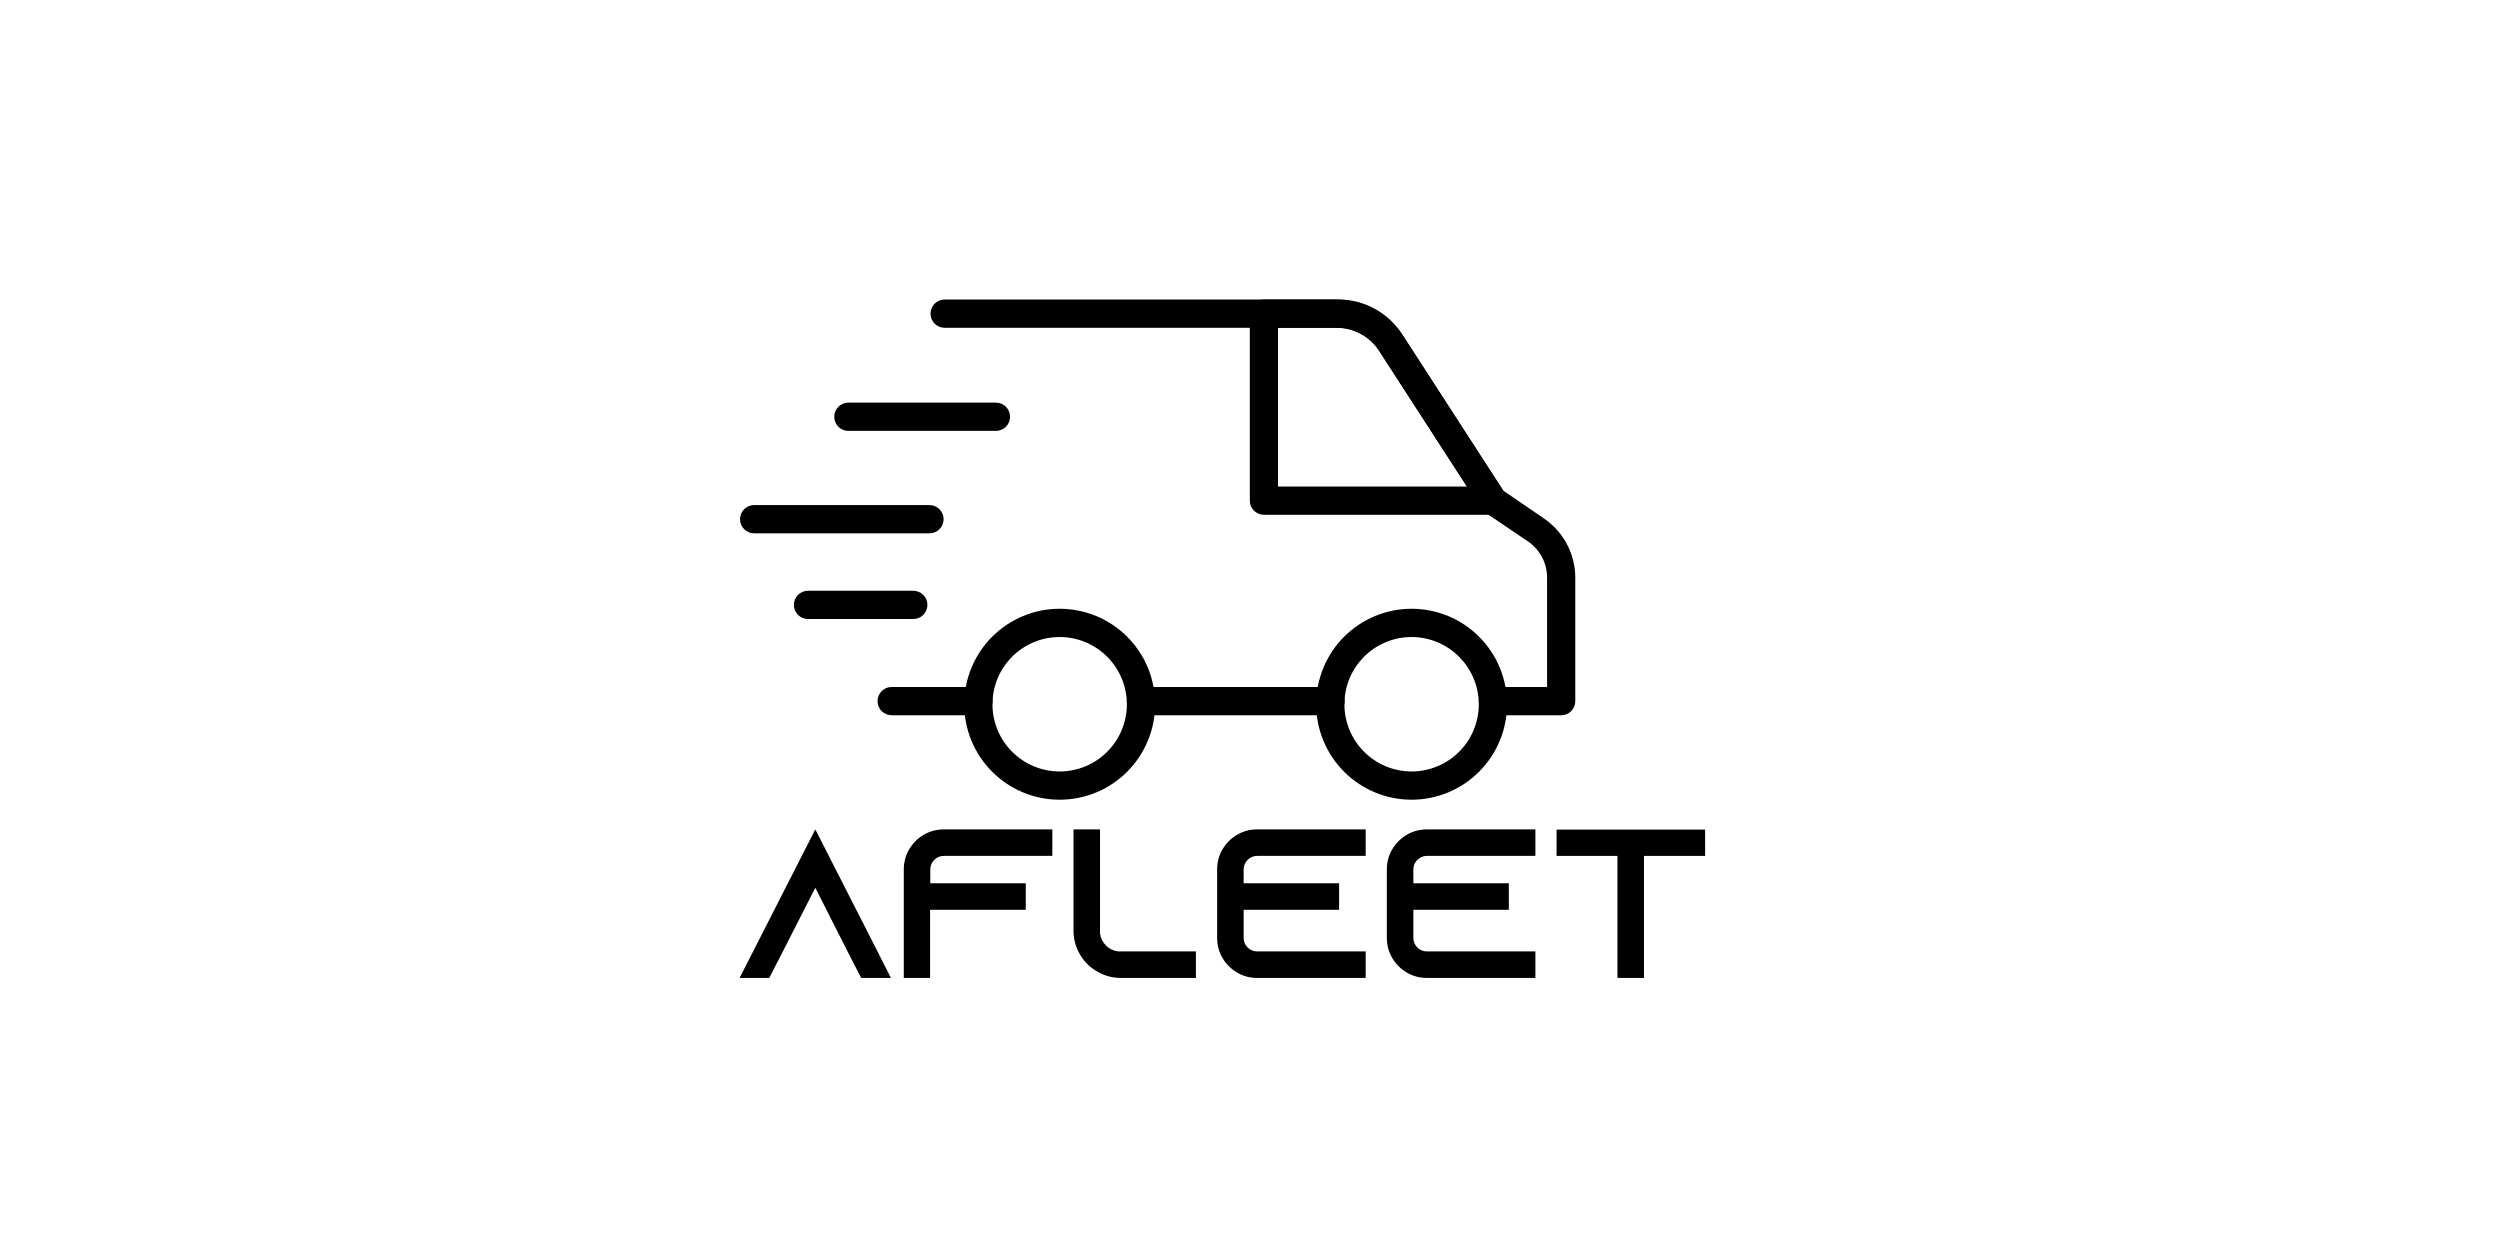 <svg xmlns="http://www.w3.org/2000/svg" xmlns:xlink="http://www.w3.org/1999/xlink" width="1000" zoomAndPan="magnify" viewBox="0 0 750 375" height="500" preserveAspectRatio="xMidYMid meet" version="1.0"><defs><g/><clipPath id="c4ee52bfe1"><path d="M 279 89.746 L 473 89.746 L 473 215 L 279 215 Z M 279 89.746 " clip-rule="nonzero"/></clipPath><clipPath id="0c956e128f"><path d="M 289 182 L 347 182 L 347 239.746 L 289 239.746 Z M 289 182 " clip-rule="nonzero"/></clipPath><clipPath id="f5299ee170"><path d="M 394 182 L 453 182 L 453 239.746 L 394 239.746 Z M 394 182 " clip-rule="nonzero"/></clipPath><clipPath id="f203cca40b"><path d="M 374 89.746 L 453 89.746 L 453 155 L 374 155 Z M 374 89.746 " clip-rule="nonzero"/></clipPath></defs><rect x="-75" width="900" fill="#ffffff" y="-37.5" height="450" fill-opacity="1"/><rect x="-75" width="900" fill="#ffffff" y="-37.5" height="450" fill-opacity="1"/><path fill="#000000" d="M 293.531 214.574 L 267.492 214.574 C 267.215 214.574 266.941 214.547 266.668 214.492 C 266.395 214.438 266.129 214.359 265.871 214.254 C 265.617 214.145 265.371 214.016 265.141 213.859 C 264.91 213.707 264.695 213.531 264.5 213.332 C 264.301 213.137 264.125 212.922 263.973 212.691 C 263.816 212.461 263.688 212.215 263.582 211.961 C 263.473 211.703 263.395 211.438 263.34 211.164 C 263.285 210.891 263.258 210.617 263.258 210.336 C 263.258 210.059 263.285 209.785 263.34 209.512 C 263.395 209.238 263.473 208.973 263.582 208.715 C 263.688 208.461 263.816 208.215 263.973 207.984 C 264.125 207.754 264.301 207.539 264.5 207.34 C 264.695 207.145 264.91 206.969 265.141 206.816 C 265.371 206.66 265.617 206.531 265.871 206.422 C 266.129 206.316 266.395 206.234 266.668 206.184 C 266.941 206.129 267.215 206.102 267.492 206.102 L 293.531 206.102 C 293.809 206.102 294.082 206.129 294.355 206.184 C 294.629 206.234 294.895 206.316 295.152 206.422 C 295.406 206.531 295.652 206.66 295.883 206.812 C 296.113 206.969 296.328 207.145 296.523 207.34 C 296.723 207.539 296.898 207.754 297.051 207.984 C 297.207 208.215 297.336 208.461 297.441 208.715 C 297.551 208.973 297.629 209.238 297.684 209.512 C 297.738 209.785 297.766 210.059 297.766 210.336 C 297.766 210.617 297.738 210.891 297.684 211.164 C 297.629 211.438 297.551 211.703 297.441 211.961 C 297.336 212.215 297.207 212.461 297.051 212.691 C 296.898 212.922 296.723 213.137 296.523 213.332 C 296.328 213.531 296.113 213.707 295.883 213.859 C 295.652 214.016 295.406 214.145 295.152 214.254 C 294.895 214.359 294.629 214.438 294.355 214.492 C 294.082 214.547 293.809 214.574 293.531 214.574 Z M 293.531 214.574 " fill-opacity="1" fill-rule="nonzero"/><path fill="#000000" d="M 399.168 214.574 L 342.297 214.574 C 342.02 214.574 341.742 214.547 341.469 214.492 C 341.199 214.438 340.934 214.359 340.676 214.254 C 340.418 214.145 340.176 214.016 339.945 213.859 C 339.711 213.707 339.5 213.531 339.301 213.332 C 339.105 213.137 338.93 212.922 338.773 212.691 C 338.621 212.461 338.488 212.215 338.383 211.961 C 338.277 211.703 338.195 211.438 338.141 211.164 C 338.09 210.891 338.062 210.617 338.062 210.336 C 338.062 210.059 338.09 209.785 338.141 209.512 C 338.195 209.238 338.277 208.973 338.383 208.715 C 338.488 208.461 338.621 208.215 338.773 207.984 C 338.93 207.754 339.105 207.539 339.301 207.34 C 339.5 207.145 339.711 206.969 339.945 206.816 C 340.176 206.66 340.418 206.531 340.676 206.422 C 340.934 206.316 341.199 206.234 341.469 206.184 C 341.742 206.129 342.02 206.102 342.297 206.102 L 399.168 206.102 C 399.445 206.102 399.723 206.129 399.996 206.184 C 400.266 206.234 400.531 206.316 400.789 206.422 C 401.047 206.531 401.289 206.66 401.52 206.812 C 401.754 206.969 401.965 207.145 402.164 207.34 C 402.359 207.539 402.535 207.754 402.691 207.984 C 402.844 208.215 402.977 208.461 403.082 208.715 C 403.188 208.973 403.27 209.238 403.324 209.512 C 403.375 209.785 403.402 210.059 403.402 210.336 C 403.402 210.617 403.375 210.891 403.324 211.164 C 403.27 211.438 403.188 211.703 403.082 211.961 C 402.977 212.215 402.844 212.461 402.691 212.691 C 402.535 212.922 402.359 213.137 402.164 213.332 C 401.965 213.531 401.754 213.707 401.52 213.859 C 401.289 214.016 401.047 214.145 400.789 214.254 C 400.531 214.359 400.266 214.438 399.996 214.492 C 399.723 214.547 399.445 214.574 399.168 214.574 Z M 399.168 214.574 " fill-opacity="1" fill-rule="nonzero"/><g clip-path="url(#c4ee52bfe1)"><path fill="#000000" d="M 468.266 214.574 L 447.879 214.574 C 447.602 214.574 447.324 214.547 447.051 214.492 C 446.781 214.438 446.516 214.359 446.258 214.254 C 446 214.145 445.758 214.016 445.527 213.859 C 445.293 213.707 445.082 213.531 444.883 213.332 C 444.688 213.137 444.512 212.922 444.355 212.691 C 444.203 212.461 444.07 212.215 443.965 211.961 C 443.859 211.703 443.777 211.438 443.723 211.164 C 443.672 210.891 443.645 210.617 443.645 210.336 C 443.645 210.059 443.672 209.785 443.723 209.512 C 443.777 209.238 443.859 208.973 443.965 208.715 C 444.07 208.461 444.203 208.215 444.355 207.984 C 444.512 207.754 444.688 207.539 444.883 207.34 C 445.082 207.145 445.293 206.969 445.527 206.816 C 445.758 206.66 446 206.531 446.258 206.422 C 446.516 206.316 446.781 206.234 447.051 206.184 C 447.324 206.129 447.602 206.102 447.879 206.102 L 464.117 206.102 L 464.117 173.277 C 464.117 172.215 463.992 171.168 463.742 170.137 C 463.488 169.109 463.117 168.121 462.625 167.184 C 462.133 166.242 461.535 165.375 460.832 164.582 C 460.129 163.785 459.34 163.086 458.469 162.484 L 445.48 153.699 C 445.02 153.375 444.637 152.977 444.32 152.512 L 413.484 104.855 C 412.844 103.852 412.086 102.941 411.215 102.129 C 410.344 101.316 409.383 100.625 408.34 100.055 C 407.293 99.484 406.191 99.051 405.035 98.762 C 403.879 98.469 402.703 98.324 401.512 98.332 L 283.391 98.332 C 283.113 98.332 282.84 98.305 282.566 98.25 C 282.293 98.195 282.027 98.117 281.77 98.008 C 281.516 97.902 281.27 97.773 281.039 97.617 C 280.809 97.465 280.594 97.289 280.398 97.09 C 280.199 96.895 280.023 96.68 279.871 96.449 C 279.715 96.219 279.586 95.973 279.48 95.715 C 279.371 95.461 279.293 95.195 279.238 94.922 C 279.184 94.648 279.156 94.371 279.156 94.094 C 279.156 93.816 279.184 93.539 279.238 93.27 C 279.293 92.996 279.371 92.73 279.48 92.473 C 279.586 92.215 279.715 91.973 279.871 91.742 C 280.023 91.508 280.199 91.297 280.398 91.098 C 280.594 90.902 280.809 90.727 281.039 90.57 C 281.27 90.418 281.516 90.285 281.77 90.18 C 282.027 90.074 282.293 89.992 282.566 89.938 C 282.84 89.883 283.113 89.859 283.391 89.859 L 401.512 89.859 C 403.41 89.852 405.281 90.082 407.125 90.547 C 408.965 91.012 410.719 91.699 412.387 92.609 C 414.055 93.516 415.586 94.617 416.977 95.914 C 418.367 97.207 419.574 98.652 420.602 100.254 L 450.957 147.172 L 463.098 155.48 C 464.555 156.461 465.871 157.605 467.047 158.914 C 468.223 160.219 469.227 161.648 470.051 163.199 C 470.879 164.75 471.508 166.379 471.938 168.082 C 472.363 169.785 472.582 171.52 472.586 173.277 L 472.586 210.336 C 472.586 210.621 472.559 210.898 472.504 211.176 C 472.449 211.449 472.367 211.719 472.258 211.98 C 472.148 212.238 472.016 212.484 471.855 212.719 C 471.699 212.953 471.52 213.168 471.316 213.363 C 471.117 213.562 470.898 213.738 470.66 213.891 C 470.426 214.043 470.176 214.172 469.914 214.277 C 469.652 214.383 469.383 214.457 469.105 214.508 C 468.828 214.559 468.547 214.582 468.266 214.574 Z M 468.266 214.574 " fill-opacity="1" fill-rule="nonzero"/></g><g clip-path="url(#0c956e128f)"><path fill="#000000" d="M 317.898 239.914 C 316.961 239.914 316.027 239.867 315.094 239.777 C 314.16 239.684 313.234 239.547 312.312 239.363 C 311.395 239.18 310.484 238.953 309.586 238.68 C 308.691 238.406 307.809 238.094 306.941 237.734 C 306.074 237.375 305.227 236.973 304.402 236.531 C 303.574 236.09 302.77 235.609 301.992 235.086 C 301.211 234.566 300.461 234.008 299.734 233.41 C 299.008 232.816 298.316 232.188 297.652 231.523 C 296.988 230.859 296.359 230.168 295.766 229.441 C 295.172 228.715 294.613 227.965 294.09 227.184 C 293.57 226.402 293.09 225.602 292.648 224.773 C 292.203 223.945 291.805 223.098 291.445 222.23 C 291.086 221.363 290.77 220.484 290.5 219.586 C 290.227 218.688 290 217.777 289.816 216.859 C 289.633 215.938 289.496 215.012 289.402 214.078 C 289.312 213.145 289.266 212.207 289.266 211.27 C 289.266 210.332 289.312 209.395 289.402 208.461 C 289.496 207.527 289.633 206.602 289.816 205.684 C 290 204.762 290.227 203.852 290.5 202.953 C 290.77 202.059 291.086 201.176 291.445 200.309 C 291.805 199.441 292.203 198.594 292.648 197.766 C 293.09 196.941 293.57 196.137 294.09 195.355 C 294.613 194.574 295.172 193.824 295.766 193.098 C 296.359 192.375 296.988 191.68 297.652 191.016 C 298.316 190.352 299.008 189.723 299.734 189.129 C 300.461 188.531 301.211 187.973 301.992 187.453 C 302.77 186.934 303.574 186.449 304.402 186.008 C 305.227 185.566 306.074 185.164 306.941 184.805 C 307.809 184.445 308.691 184.133 309.586 183.859 C 310.484 183.586 311.395 183.359 312.312 183.176 C 313.234 182.992 314.16 182.855 315.094 182.766 C 316.027 182.672 316.961 182.625 317.898 182.625 C 318.836 182.625 319.773 182.672 320.707 182.766 C 321.641 182.855 322.566 182.992 323.484 183.176 C 324.406 183.359 325.312 183.586 326.211 183.859 C 327.109 184.133 327.988 184.445 328.855 184.805 C 329.723 185.164 330.57 185.566 331.398 186.008 C 332.223 186.449 333.027 186.934 333.809 187.453 C 334.586 187.973 335.34 188.531 336.062 189.129 C 336.789 189.723 337.484 190.352 338.145 191.016 C 338.809 191.68 339.438 192.375 340.031 193.098 C 340.629 193.824 341.188 194.574 341.707 195.355 C 342.227 196.137 342.711 196.941 343.152 197.766 C 343.594 198.594 343.992 199.441 344.352 200.309 C 344.711 201.176 345.027 202.059 345.301 202.953 C 345.57 203.852 345.801 204.762 345.98 205.684 C 346.164 206.602 346.301 207.527 346.395 208.461 C 346.488 209.395 346.531 210.332 346.531 211.27 C 346.531 212.207 346.488 213.145 346.395 214.078 C 346.301 215.012 346.164 215.938 345.98 216.859 C 345.801 217.777 345.57 218.688 345.301 219.586 C 345.027 220.484 344.711 221.363 344.352 222.23 C 343.992 223.098 343.594 223.945 343.152 224.773 C 342.711 225.602 342.227 226.402 341.707 227.184 C 341.188 227.965 340.629 228.715 340.031 229.441 C 339.438 230.168 338.809 230.859 338.145 231.523 C 337.484 232.188 336.789 232.816 336.062 233.41 C 335.34 234.008 334.586 234.566 333.809 235.086 C 333.027 235.609 332.223 236.09 331.398 236.531 C 330.57 236.973 329.723 237.375 328.855 237.734 C 327.988 238.094 327.109 238.406 326.211 238.68 C 325.312 238.953 324.406 239.18 323.484 239.363 C 322.566 239.547 321.641 239.684 320.707 239.777 C 319.773 239.867 318.836 239.914 317.898 239.914 Z M 317.898 191.102 C 317.238 191.102 316.578 191.133 315.922 191.199 C 315.266 191.262 314.613 191.359 313.965 191.488 C 313.316 191.617 312.68 191.777 312.047 191.969 C 311.414 192.16 310.793 192.383 310.184 192.637 C 309.574 192.887 308.977 193.172 308.395 193.48 C 307.812 193.793 307.246 194.133 306.699 194.5 C 306.148 194.867 305.617 195.258 305.109 195.68 C 304.598 196.098 304.109 196.539 303.641 197.008 C 303.176 197.477 302.73 197.965 302.312 198.473 C 301.895 198.984 301.5 199.516 301.137 200.062 C 300.77 200.613 300.43 201.18 300.117 201.762 C 299.805 202.344 299.523 202.941 299.273 203.551 C 299.02 204.16 298.797 204.781 298.605 205.414 C 298.414 206.047 298.254 206.688 298.125 207.336 C 297.996 207.984 297.898 208.637 297.836 209.293 C 297.77 209.949 297.738 210.609 297.738 211.27 C 297.738 211.93 297.77 212.59 297.836 213.246 C 297.898 213.902 297.996 214.559 298.125 215.203 C 298.254 215.852 298.414 216.492 298.605 217.125 C 298.797 217.758 299.02 218.379 299.273 218.988 C 299.523 219.598 299.805 220.195 300.117 220.777 C 300.43 221.359 300.77 221.926 301.137 222.477 C 301.5 223.023 301.895 223.555 302.312 224.066 C 302.73 224.574 303.176 225.066 303.641 225.531 C 304.109 226 304.598 226.441 305.109 226.859 C 305.617 227.281 306.148 227.672 306.699 228.039 C 307.246 228.406 307.812 228.746 308.395 229.059 C 308.977 229.367 309.574 229.652 310.184 229.902 C 310.793 230.156 311.414 230.379 312.047 230.57 C 312.68 230.762 313.316 230.922 313.965 231.051 C 314.613 231.18 315.266 231.277 315.922 231.344 C 316.578 231.406 317.238 231.438 317.898 231.438 C 318.559 231.438 319.219 231.406 319.875 231.344 C 320.531 231.277 321.184 231.18 321.832 231.051 C 322.48 230.922 323.121 230.762 323.75 230.57 C 324.383 230.379 325.004 230.156 325.613 229.902 C 326.227 229.652 326.82 229.367 327.402 229.059 C 327.984 228.746 328.551 228.406 329.102 228.039 C 329.648 227.672 330.18 227.281 330.691 226.859 C 331.199 226.441 331.688 226 332.156 225.531 C 332.621 225.066 333.066 224.574 333.484 224.066 C 333.902 223.555 334.297 223.023 334.664 222.477 C 335.031 221.926 335.367 221.359 335.68 220.777 C 335.992 220.195 336.273 219.598 336.527 218.988 C 336.777 218.379 337 217.758 337.191 217.125 C 337.383 216.492 337.543 215.852 337.672 215.203 C 337.801 214.559 337.898 213.902 337.965 213.246 C 338.027 212.59 338.062 211.93 338.062 211.27 C 338.059 210.609 338.027 209.949 337.961 209.293 C 337.895 208.637 337.797 207.984 337.668 207.336 C 337.539 206.688 337.379 206.051 337.188 205.418 C 336.996 204.785 336.773 204.164 336.52 203.555 C 336.266 202.945 335.984 202.352 335.672 201.77 C 335.359 201.184 335.02 200.621 334.656 200.07 C 334.289 199.523 333.895 198.992 333.477 198.48 C 333.059 197.973 332.613 197.484 332.148 197.016 C 331.68 196.551 331.191 196.105 330.684 195.688 C 330.172 195.27 329.641 194.875 329.094 194.508 C 328.547 194.141 327.98 193.801 327.398 193.492 C 326.816 193.18 326.219 192.895 325.609 192.645 C 325 192.391 324.379 192.168 323.75 191.977 C 323.117 191.781 322.477 191.621 321.832 191.492 C 321.184 191.363 320.531 191.266 319.875 191.199 C 319.219 191.133 318.559 191.102 317.898 191.102 Z M 317.898 191.102 " fill-opacity="1" fill-rule="nonzero"/></g><g clip-path="url(#f5299ee170)"><path fill="#000000" d="M 423.48 239.914 C 422.543 239.914 421.609 239.867 420.676 239.777 C 419.742 239.684 418.816 239.547 417.895 239.363 C 416.977 239.18 416.066 238.953 415.168 238.68 C 414.273 238.406 413.391 238.094 412.523 237.734 C 411.656 237.375 410.809 236.973 409.984 236.531 C 409.156 236.09 408.352 235.609 407.574 235.086 C 406.793 234.566 406.043 234.008 405.316 233.41 C 404.59 232.816 403.898 232.188 403.234 231.523 C 402.57 230.859 401.941 230.168 401.348 229.441 C 400.754 228.715 400.195 227.965 399.672 227.184 C 399.152 226.402 398.672 225.602 398.23 224.773 C 397.785 223.945 397.387 223.098 397.027 222.23 C 396.668 221.363 396.352 220.484 396.082 219.586 C 395.809 218.688 395.582 217.777 395.398 216.859 C 395.215 215.938 395.078 215.012 394.984 214.078 C 394.895 213.145 394.848 212.207 394.848 211.27 C 394.848 210.332 394.895 209.395 394.984 208.461 C 395.078 207.527 395.215 206.602 395.398 205.684 C 395.582 204.762 395.809 203.852 396.082 202.953 C 396.352 202.059 396.668 201.176 397.027 200.309 C 397.387 199.441 397.785 198.594 398.23 197.766 C 398.672 196.941 399.152 196.137 399.672 195.355 C 400.195 194.574 400.754 193.824 401.348 193.098 C 401.941 192.375 402.57 191.68 403.234 191.016 C 403.898 190.352 404.59 189.723 405.316 189.129 C 406.043 188.531 406.793 187.973 407.574 187.453 C 408.352 186.934 409.156 186.449 409.984 186.008 C 410.809 185.566 411.656 185.164 412.523 184.805 C 413.391 184.445 414.273 184.133 415.168 183.859 C 416.066 183.586 416.977 183.359 417.895 183.176 C 418.816 182.992 419.742 182.855 420.676 182.766 C 421.609 182.672 422.543 182.625 423.48 182.625 C 424.418 182.625 425.355 182.672 426.289 182.766 C 427.223 182.855 428.148 182.992 429.066 183.176 C 429.988 183.359 430.895 183.586 431.793 183.859 C 432.691 184.133 433.574 184.445 434.438 184.805 C 435.305 185.164 436.152 185.566 436.98 186.008 C 437.805 186.449 438.609 186.934 439.391 187.453 C 440.168 187.973 440.922 188.531 441.645 189.129 C 442.371 189.723 443.066 190.352 443.727 191.016 C 444.391 191.68 445.02 192.375 445.613 193.098 C 446.211 193.824 446.77 194.574 447.289 195.355 C 447.809 196.137 448.293 196.941 448.734 197.766 C 449.176 198.594 449.574 199.441 449.934 200.309 C 450.293 201.176 450.609 202.059 450.883 202.953 C 451.152 203.852 451.383 204.762 451.562 205.684 C 451.746 206.602 451.883 207.527 451.977 208.461 C 452.07 209.395 452.113 210.332 452.113 211.27 C 452.113 212.207 452.066 213.145 451.973 214.078 C 451.883 215.012 451.742 215.938 451.559 216.855 C 451.375 217.777 451.148 218.684 450.875 219.582 C 450.602 220.48 450.285 221.359 449.926 222.227 C 449.566 223.094 449.168 223.941 448.727 224.766 C 448.281 225.594 447.801 226.398 447.281 227.176 C 446.758 227.957 446.203 228.707 445.605 229.434 C 445.012 230.16 444.383 230.852 443.719 231.516 C 443.059 232.18 442.363 232.809 441.637 233.402 C 440.914 234 440.16 234.555 439.383 235.078 C 438.602 235.598 437.801 236.082 436.973 236.523 C 436.148 236.965 435.301 237.367 434.434 237.727 C 433.566 238.086 432.688 238.402 431.789 238.676 C 430.895 238.945 429.984 239.176 429.066 239.359 C 428.145 239.543 427.219 239.68 426.285 239.773 C 425.355 239.867 424.418 239.914 423.48 239.914 Z M 423.48 191.102 C 422.82 191.102 422.16 191.133 421.504 191.199 C 420.848 191.262 420.195 191.359 419.547 191.488 C 418.898 191.617 418.262 191.777 417.629 191.969 C 416.996 192.16 416.375 192.383 415.766 192.637 C 415.156 192.887 414.559 193.172 413.977 193.48 C 413.395 193.793 412.828 194.133 412.281 194.5 C 411.73 194.867 411.199 195.258 410.691 195.68 C 410.18 196.098 409.691 196.539 409.223 197.008 C 408.758 197.477 408.316 197.965 407.895 198.473 C 407.477 198.984 407.082 199.516 406.719 200.062 C 406.352 200.613 406.012 201.18 405.699 201.762 C 405.387 202.344 405.105 202.941 404.855 203.551 C 404.602 204.16 404.379 204.781 404.188 205.414 C 403.996 206.047 403.836 206.688 403.707 207.336 C 403.578 207.984 403.48 208.637 403.418 209.293 C 403.352 209.949 403.32 210.609 403.32 211.27 C 403.32 211.93 403.352 212.59 403.418 213.246 C 403.48 213.902 403.578 214.559 403.707 215.203 C 403.836 215.852 403.996 216.492 404.188 217.125 C 404.379 217.758 404.602 218.379 404.855 218.988 C 405.105 219.598 405.387 220.195 405.699 220.777 C 406.012 221.359 406.352 221.926 406.719 222.477 C 407.082 223.023 407.477 223.555 407.895 224.066 C 408.316 224.574 408.758 225.066 409.223 225.531 C 409.691 226 410.18 226.441 410.691 226.859 C 411.199 227.281 411.73 227.672 412.281 228.039 C 412.828 228.406 413.395 228.746 413.977 229.059 C 414.559 229.367 415.156 229.652 415.766 229.902 C 416.375 230.156 416.996 230.379 417.629 230.57 C 418.262 230.762 418.898 230.922 419.547 231.051 C 420.195 231.18 420.848 231.277 421.504 231.344 C 422.16 231.406 422.82 231.438 423.48 231.438 C 424.141 231.438 424.801 231.406 425.457 231.344 C 426.113 231.277 426.766 231.18 427.414 231.051 C 428.062 230.922 428.703 230.762 429.332 230.57 C 429.965 230.379 430.586 230.156 431.195 229.902 C 431.809 229.652 432.402 229.367 432.984 229.059 C 433.566 228.746 434.133 228.406 434.684 228.039 C 435.23 227.672 435.762 227.281 436.273 226.859 C 436.781 226.441 437.27 226 437.738 225.531 C 438.203 225.066 438.648 224.574 439.066 224.066 C 439.484 223.555 439.879 223.023 440.246 222.477 C 440.613 221.926 440.949 221.359 441.262 220.777 C 441.574 220.195 441.855 219.598 442.109 218.988 C 442.359 218.379 442.582 217.758 442.773 217.125 C 442.965 216.492 443.125 215.852 443.254 215.203 C 443.383 214.559 443.48 213.902 443.547 213.246 C 443.609 212.59 443.645 211.93 443.645 211.27 C 443.641 210.609 443.605 209.953 443.539 209.293 C 443.477 208.637 443.375 207.984 443.246 207.34 C 443.117 206.691 442.953 206.051 442.762 205.422 C 442.57 204.789 442.348 204.168 442.094 203.559 C 441.84 202.949 441.559 202.355 441.246 201.773 C 440.934 201.191 440.594 200.625 440.227 200.078 C 439.859 199.527 439.469 199 439.051 198.488 C 438.629 197.98 438.188 197.492 437.723 197.023 C 437.254 196.559 436.766 196.113 436.258 195.695 C 435.746 195.277 435.219 194.883 434.668 194.516 C 434.121 194.148 433.555 193.809 432.973 193.5 C 432.395 193.188 431.797 192.902 431.188 192.652 C 430.578 192.398 429.957 192.176 429.328 191.98 C 428.695 191.789 428.059 191.629 427.41 191.496 C 426.766 191.367 426.113 191.27 425.457 191.203 C 424.801 191.137 424.141 191.102 423.48 191.102 Z M 423.48 191.102 " fill-opacity="1" fill-rule="nonzero"/></g><g clip-path="url(#f203cca40b)"><path fill="#000000" d="M 447.879 154.434 L 379.176 154.434 C 378.898 154.434 378.621 154.406 378.348 154.352 C 378.078 154.297 377.812 154.219 377.555 154.109 C 377.297 154.004 377.055 153.875 376.824 153.719 C 376.59 153.566 376.379 153.391 376.18 153.191 C 375.984 152.996 375.809 152.781 375.652 152.551 C 375.5 152.32 375.367 152.074 375.262 151.816 C 375.156 151.562 375.074 151.297 375.02 151.023 C 374.969 150.75 374.941 150.477 374.941 150.195 L 374.941 94.094 C 374.941 93.816 374.969 93.539 375.02 93.27 C 375.074 92.996 375.156 92.73 375.262 92.473 C 375.367 92.215 375.5 91.973 375.652 91.742 C 375.809 91.508 375.984 91.297 376.18 91.098 C 376.379 90.902 376.59 90.727 376.824 90.57 C 377.055 90.418 377.297 90.285 377.555 90.18 C 377.812 90.074 378.078 89.992 378.348 89.938 C 378.621 89.883 378.898 89.859 379.176 89.859 L 400.805 89.859 C 402.812 89.852 404.793 90.098 406.738 90.59 C 408.684 91.082 410.543 91.809 412.305 92.77 C 414.07 93.73 415.688 94.895 417.16 96.262 C 418.629 97.629 419.91 99.156 420.996 100.848 L 451.438 147.91 C 451.863 148.559 452.094 149.273 452.129 150.051 C 452.16 150.828 451.988 151.559 451.617 152.242 C 451.246 152.922 450.723 153.461 450.051 153.855 C 449.383 154.25 448.656 154.441 447.879 154.434 Z M 383.41 145.961 L 440.086 145.961 L 413.879 105.449 C 413.176 104.355 412.348 103.367 411.395 102.48 C 410.441 101.594 409.395 100.84 408.254 100.219 C 407.109 99.598 405.91 99.125 404.648 98.809 C 403.387 98.488 402.105 98.328 400.805 98.332 L 383.41 98.332 Z M 383.41 145.961 " fill-opacity="1" fill-rule="nonzero"/></g><path fill="#000000" d="M 298.781 129.266 L 254.504 129.266 C 254.227 129.266 253.949 129.238 253.68 129.184 C 253.406 129.129 253.141 129.047 252.883 128.941 C 252.625 128.836 252.383 128.703 252.152 128.551 C 251.922 128.395 251.707 128.219 251.508 128.023 C 251.312 127.828 251.137 127.613 250.984 127.383 C 250.828 127.148 250.699 126.906 250.59 126.648 C 250.484 126.391 250.406 126.125 250.352 125.855 C 250.297 125.582 250.27 125.305 250.27 125.027 C 250.27 124.75 250.297 124.473 250.352 124.199 C 250.406 123.926 250.484 123.664 250.59 123.406 C 250.699 123.148 250.828 122.902 250.984 122.672 C 251.137 122.441 251.312 122.227 251.508 122.031 C 251.707 121.832 251.922 121.66 252.152 121.504 C 252.383 121.348 252.625 121.219 252.883 121.113 C 253.141 121.004 253.406 120.926 253.68 120.871 C 253.949 120.816 254.227 120.789 254.504 120.789 L 298.781 120.789 C 299.059 120.789 299.336 120.816 299.609 120.871 C 299.883 120.926 300.145 121.004 300.402 121.113 C 300.66 121.219 300.902 121.348 301.137 121.504 C 301.367 121.66 301.582 121.832 301.777 122.031 C 301.973 122.227 302.148 122.441 302.305 122.672 C 302.457 122.902 302.59 123.148 302.695 123.406 C 302.801 123.664 302.883 123.926 302.938 124.199 C 302.992 124.473 303.016 124.75 303.016 125.027 C 303.016 125.305 302.992 125.582 302.938 125.855 C 302.883 126.125 302.801 126.391 302.695 126.648 C 302.59 126.906 302.457 127.148 302.305 127.383 C 302.148 127.613 301.973 127.828 301.777 128.023 C 301.582 128.219 301.367 128.395 301.137 128.551 C 300.902 128.703 300.66 128.836 300.402 128.941 C 300.145 129.047 299.883 129.129 299.609 129.184 C 299.336 129.238 299.059 129.266 298.781 129.266 Z M 298.781 129.266 " fill-opacity="1" fill-rule="nonzero"/><path fill="#000000" d="M 278.844 160 L 226.238 160 C 225.961 160 225.684 159.973 225.41 159.918 C 225.141 159.863 224.875 159.781 224.617 159.676 C 224.359 159.57 224.117 159.438 223.887 159.285 C 223.652 159.129 223.441 158.953 223.242 158.758 C 223.047 158.562 222.871 158.348 222.715 158.117 C 222.562 157.883 222.43 157.641 222.324 157.383 C 222.219 157.125 222.137 156.859 222.082 156.59 C 222.031 156.316 222.004 156.039 222.004 155.762 C 222.004 155.484 222.031 155.207 222.082 154.934 C 222.137 154.66 222.219 154.398 222.324 154.141 C 222.43 153.883 222.562 153.637 222.715 153.406 C 222.871 153.176 223.047 152.961 223.242 152.766 C 223.441 152.57 223.652 152.395 223.887 152.238 C 224.117 152.082 224.359 151.953 224.617 151.848 C 224.875 151.738 225.141 151.66 225.41 151.605 C 225.684 151.551 225.961 151.523 226.238 151.523 L 278.844 151.523 C 279.125 151.523 279.398 151.551 279.672 151.605 C 279.945 151.66 280.211 151.738 280.465 151.848 C 280.723 151.953 280.969 152.082 281.199 152.238 C 281.43 152.395 281.645 152.57 281.84 152.766 C 282.039 152.961 282.215 153.176 282.367 153.406 C 282.523 153.637 282.652 153.883 282.758 154.141 C 282.867 154.398 282.945 154.66 283 154.934 C 283.055 155.207 283.082 155.484 283.082 155.762 C 283.082 156.039 283.055 156.316 283 156.59 C 282.945 156.859 282.867 157.125 282.758 157.383 C 282.652 157.641 282.523 157.883 282.367 158.117 C 282.215 158.348 282.039 158.562 281.84 158.758 C 281.645 158.953 281.43 159.129 281.199 159.285 C 280.969 159.438 280.723 159.57 280.465 159.676 C 280.211 159.781 279.945 159.863 279.672 159.918 C 279.398 159.973 279.125 160 278.844 160 Z M 278.844 160 " fill-opacity="1" fill-rule="nonzero"/><path fill="#000000" d="M 273.988 185.703 L 242.391 185.703 C 242.113 185.703 241.836 185.676 241.562 185.625 C 241.293 185.57 241.027 185.488 240.77 185.383 C 240.512 185.277 240.27 185.145 240.035 184.992 C 239.805 184.836 239.594 184.66 239.395 184.465 C 239.199 184.266 239.023 184.055 238.867 183.82 C 238.715 183.59 238.582 183.348 238.477 183.09 C 238.371 182.832 238.289 182.566 238.234 182.293 C 238.184 182.02 238.156 181.746 238.156 181.469 C 238.156 181.188 238.184 180.914 238.234 180.641 C 238.289 180.367 238.371 180.102 238.477 179.848 C 238.582 179.59 238.715 179.344 238.867 179.113 C 239.023 178.883 239.199 178.668 239.395 178.473 C 239.594 178.273 239.805 178.098 240.035 177.945 C 240.27 177.789 240.512 177.66 240.77 177.555 C 241.027 177.445 241.293 177.367 241.562 177.312 C 241.836 177.258 242.113 177.23 242.391 177.23 L 273.988 177.23 C 274.266 177.23 274.543 177.258 274.816 177.312 C 275.086 177.367 275.352 177.445 275.609 177.555 C 275.867 177.66 276.109 177.789 276.344 177.945 C 276.574 178.098 276.789 178.273 276.984 178.473 C 277.18 178.668 277.355 178.883 277.512 179.113 C 277.664 179.344 277.797 179.59 277.902 179.848 C 278.008 180.102 278.09 180.367 278.145 180.641 C 278.199 180.914 278.223 181.188 278.223 181.469 C 278.223 181.746 278.199 182.02 278.145 182.293 C 278.09 182.566 278.008 182.832 277.902 183.09 C 277.797 183.348 277.664 183.59 277.512 183.82 C 277.355 184.055 277.18 184.266 276.984 184.465 C 276.789 184.66 276.574 184.836 276.344 184.992 C 276.109 185.145 275.867 185.277 275.609 185.383 C 275.352 185.488 275.086 185.57 274.816 185.625 C 274.543 185.676 274.266 185.703 273.988 185.703 Z M 273.988 185.703 " fill-opacity="1" fill-rule="nonzero"/><g fill="#000000" fill-opacity="1"><g transform="translate(221.234, 293.379)"><g><path d="M 42.016 -7.953 L 46.031 0 L 37.109 0 L 33.031 -7.953 L 23.359 -27.047 L 13.625 -7.953 L 9.547 0 L 0.641 0 L 4.703 -7.953 L 23.359 -44.562 Z M 42.016 -7.953 "/></g></g></g><g fill="#000000" fill-opacity="1"><g transform="translate(267.949, 293.379)"><g><path d="M 15.219 -44.562 L 47.75 -44.562 L 47.75 -36.609 L 15.219 -36.609 C 14.07 -36.609 13.102 -36.203 12.312 -35.391 C 11.531 -34.586 11.141 -33.633 11.141 -32.531 L 11.141 -28.391 L 39.781 -28.391 L 39.781 -20.438 L 11.078 -20.438 L 11.078 0 L 3.188 0 L 3.188 -32.531 C 3.188 -34.738 3.723 -36.754 4.797 -38.578 C 5.879 -40.398 7.332 -41.852 9.156 -42.938 C 10.988 -44.02 13.008 -44.562 15.219 -44.562 Z M 15.219 -44.562 "/></g></g></g><g fill="#000000" fill-opacity="1"><g transform="translate(318.864, 293.379)"><g><path d="M 16.547 -7.953 L 39.906 -7.953 L 39.906 0 L 17.375 0 C 15.164 0 13.086 -0.488 11.141 -1.469 C 8.211 -2.906 6.047 -5.066 4.641 -7.953 C 3.672 -9.91 3.188 -11.992 3.188 -14.203 L 3.188 -44.562 L 11.141 -44.562 L 11.141 -13.438 C 11.305 -11.988 11.898 -10.754 12.922 -9.734 C 13.941 -8.723 15.148 -8.129 16.547 -7.953 Z M 16.547 -7.953 "/></g></g></g><g fill="#000000" fill-opacity="1"><g transform="translate(361.952, 293.379)"><g><path d="M 15.219 -36.609 C 14.07 -36.609 13.102 -36.203 12.312 -35.391 C 11.531 -34.586 11.141 -33.633 11.141 -32.531 L 11.141 -28.391 L 39.781 -28.391 L 39.781 -20.438 L 11.141 -20.438 L 11.141 -12.031 C 11.141 -10.926 11.531 -9.969 12.312 -9.156 C 13.102 -8.352 14.07 -7.953 15.219 -7.953 L 47.75 -7.953 L 47.75 0 L 15.219 0 C 13.008 0 10.988 -0.539 9.156 -1.625 C 7.332 -2.707 5.879 -4.16 4.797 -5.984 C 3.723 -7.805 3.188 -9.82 3.188 -12.031 L 3.188 -32.531 C 3.188 -34.738 3.723 -36.754 4.797 -38.578 C 5.879 -40.398 7.332 -41.852 9.156 -42.938 C 10.988 -44.02 13.008 -44.562 15.219 -44.562 L 47.75 -44.562 L 47.75 -36.609 Z M 15.219 -36.609 "/></g></g></g><g fill="#000000" fill-opacity="1"><g transform="translate(412.867, 293.379)"><g><path d="M 15.219 -36.609 C 14.07 -36.609 13.102 -36.203 12.312 -35.391 C 11.531 -34.586 11.141 -33.633 11.141 -32.531 L 11.141 -28.391 L 39.781 -28.391 L 39.781 -20.438 L 11.141 -20.438 L 11.141 -12.031 C 11.141 -10.926 11.531 -9.969 12.312 -9.156 C 13.102 -8.352 14.07 -7.953 15.219 -7.953 L 47.75 -7.953 L 47.75 0 L 15.219 0 C 13.008 0 10.988 -0.539 9.156 -1.625 C 7.332 -2.707 5.879 -4.16 4.797 -5.984 C 3.723 -7.805 3.188 -9.82 3.188 -12.031 L 3.188 -32.531 C 3.188 -34.738 3.723 -36.754 4.797 -38.578 C 5.879 -40.398 7.332 -41.852 9.156 -42.938 C 10.988 -44.02 13.008 -44.562 15.219 -44.562 L 47.75 -44.562 L 47.75 -36.609 Z M 15.219 -36.609 "/></g></g></g><g fill="#000000" fill-opacity="1"><g transform="translate(463.783, 293.379)"><g><path d="M 3.188 -44.5 L 47.75 -44.5 L 47.75 -36.609 L 29.406 -36.609 L 29.406 0 L 21.453 0 L 21.453 -36.609 L 3.188 -36.609 Z M 3.188 -44.5 "/></g></g></g></svg>